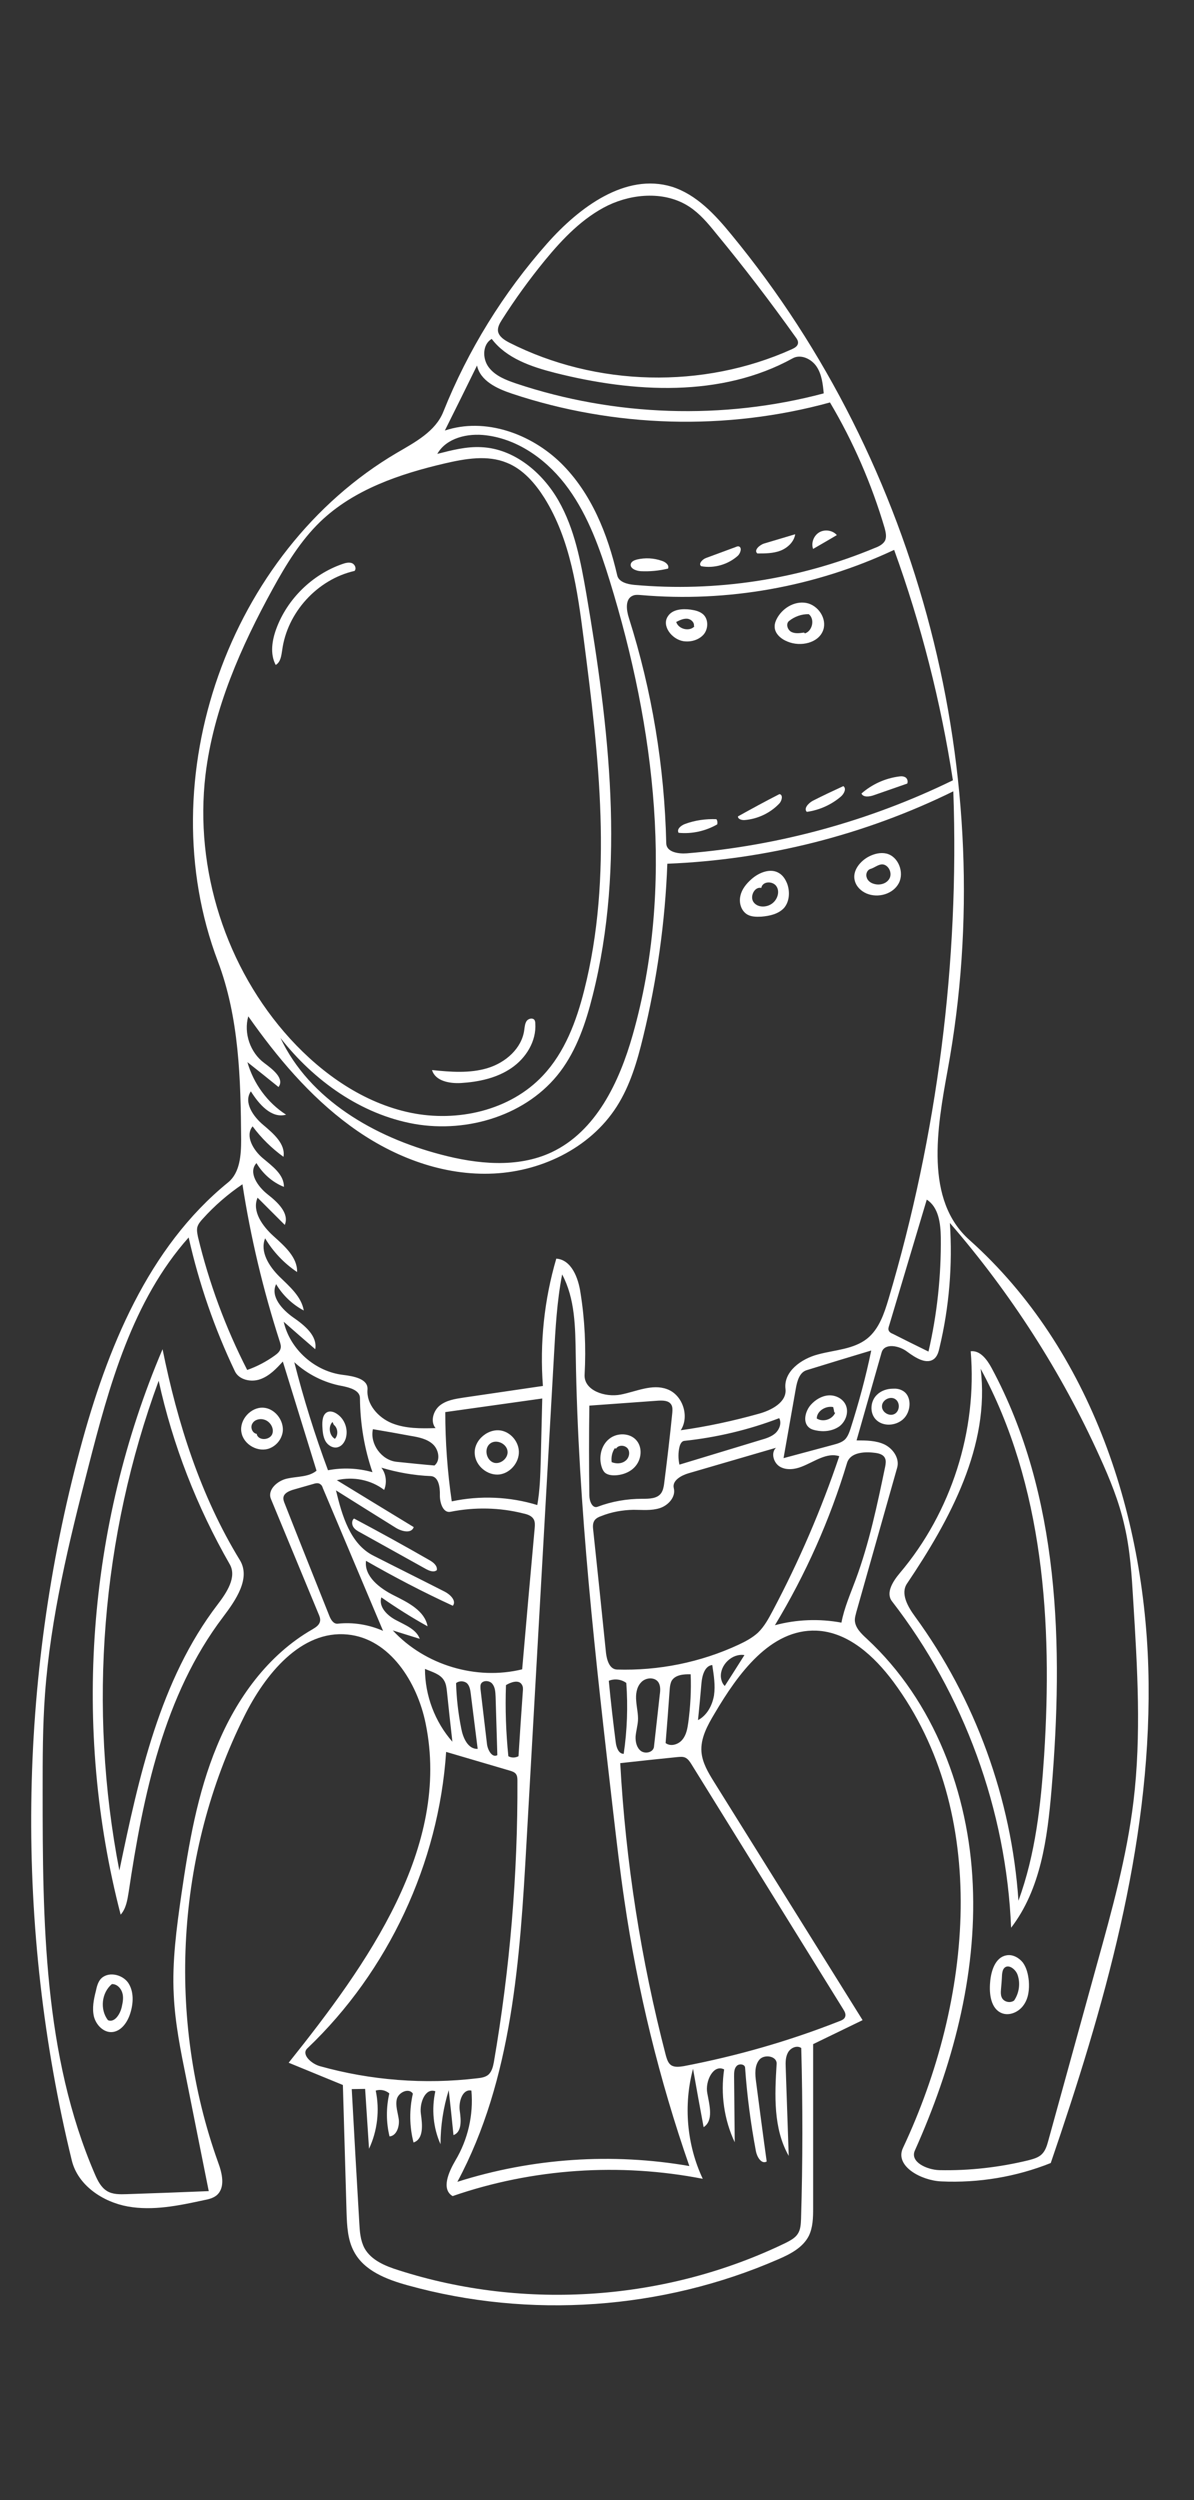 <?xml version="1.0" encoding="UTF-8" standalone="no"?>
<!DOCTYPE svg PUBLIC "-//W3C//DTD SVG 1.1//EN" "http://www.w3.org/Graphics/SVG/1.1/DTD/svg11.dtd">
<svg width="100%" height="100%" viewBox="0 0 119 249" version="1.1" xmlns="http://www.w3.org/2000/svg" xmlns:xlink="http://www.w3.org/1999/xlink" xml:space="preserve" xmlns:serif="http://www.serif.com/" style="fill-rule:evenodd;clip-rule:evenodd;stroke-linejoin:round;stroke-miterlimit:2;">
    <rect x="0" y="0" width="119" height="249" fill="#333333" stroke="none"/>
    <g transform="matrix(0.901,0,0,0.901,74.195,83.335)">
        <path d="M0,90.462C-1.361,90.247 -2.724,91.561 -2.604,92.923C-2.557,93.282 -2.437,93.64 -2.174,93.879C-1.457,92.756 -0.717,91.609 0,90.462M-4.755,93.568C-4.874,94.93 -4.993,96.292 -5.137,97.654C-4.134,97.129 -3.56,96.029 -3.369,94.93C-3.201,93.807 -3.393,92.684 -3.56,91.561C-4.396,91.657 -4.683,92.732 -4.755,93.568M-28.481,100.283C-28.41,100.952 -27.908,101.859 -27.334,101.525C-27.406,99.375 -27.454,97.224 -27.526,95.074C-27.55,94.548 -27.573,93.999 -27.908,93.616C-28.243,93.234 -29.007,93.234 -29.174,93.712C-29.222,93.855 -29.198,94.046 -29.198,94.213C-28.959,96.245 -28.72,98.275 -28.481,100.283M-29.509,100.832C-29.771,98.801 -30.011,96.77 -30.273,94.739C-30.321,94.333 -30.393,93.879 -30.68,93.592C-30.99,93.306 -31.564,93.282 -31.898,93.568C-31.851,95.241 -31.659,96.914 -31.325,98.586C-31.134,99.613 -30.584,100.88 -29.509,100.832M-13.356,101.382C-12.975,98.801 -12.879,96.149 -13.069,93.545C-13.619,93.138 -14.36,93.043 -15.005,93.306C-14.79,95.575 -14.527,97.845 -14.24,100.091C-14.169,100.665 -13.93,101.382 -13.356,101.382M-32.902,94.548C-32.95,94.094 -32.998,93.64 -33.236,93.258C-33.666,92.541 -34.574,92.326 -35.339,91.991C-35.339,94.93 -34.24,97.845 -32.305,100.044C-32.52,98.204 -32.71,96.388 -32.902,94.548M-24.993,101.645C-24.85,99.279 -24.682,96.89 -24.515,94.5C-24.491,94.237 -24.467,93.951 -24.634,93.712C-24.969,93.162 -25.829,93.449 -26.379,93.783C-26.474,96.412 -26.379,99.04 -26.116,101.645C-25.781,101.836 -25.351,101.836 -24.993,101.645M-8.721,100.187C-8.172,100.617 -7.312,100.354 -6.881,99.829C-6.427,99.303 -6.308,98.586 -6.212,97.917C-5.974,96.149 -5.878,94.357 -5.949,92.588C-6.714,92.565 -7.646,92.636 -8.052,93.306C-8.195,93.592 -8.243,93.903 -8.267,94.237C-8.41,96.221 -8.554,98.204 -8.721,100.187M-11.779,97.726C-11.827,98.323 -11.994,98.897 -12.042,99.47C-12.066,100.067 -11.923,100.712 -11.445,101.071C-10.967,101.406 -10.131,101.238 -10.012,100.641C-9.796,98.706 -9.581,96.77 -9.366,94.835C-9.295,94.357 -9.271,93.831 -9.533,93.449C-9.964,92.852 -10.967,92.947 -11.445,93.497C-11.946,94.023 -12.042,94.835 -11.971,95.551C-11.923,96.268 -11.731,97.009 -11.779,97.726M-41.098,65.493C-41.456,67.118 -40.142,68.934 -38.469,69.101C-37.083,69.244 -35.697,69.388 -34.288,69.507C-33.595,68.958 -33.81,67.763 -34.455,67.166C-35.1,66.568 -36.032,66.377 -36.916,66.233C-38.302,65.971 -39.688,65.732 -41.098,65.493M3.848,64.274C0.479,65.565 -3.059,66.401 -6.643,66.783C-6.953,66.807 -7.12,67.166 -7.191,67.476C-7.335,68.097 -7.335,68.766 -7.191,69.412C-4.205,68.504 -1.194,67.595 1.792,66.688C2.39,66.52 2.987,66.329 3.441,65.923C3.871,65.517 4.134,64.824 3.848,64.274M-41.145,70.248C-42.053,67.619 -42.507,64.848 -42.531,62.052C-42.531,61.192 -43.678,60.881 -44.538,60.714C-46.498,60.356 -48.337,59.424 -49.795,58.086C-48.768,62.124 -47.525,66.114 -46.067,70.033C-44.443,69.722 -42.746,69.794 -41.145,70.248M11.732,65.445C12.641,62.602 13.429,59.711 14.026,56.795C11.637,57.512 9.271,58.229 6.882,58.97C6.094,59.209 5.83,60.165 5.687,60.977C5.233,63.533 4.779,66.114 4.325,68.694C6.165,68.193 8.005,67.715 9.845,67.213C10.299,67.094 10.776,66.95 11.111,66.64C11.422,66.329 11.589,65.875 11.732,65.445M16.415,54.956C17.729,55.625 19.044,56.27 20.358,56.915C21.313,52.781 21.768,48.528 21.72,44.275C21.696,42.746 21.481,40.954 20.167,40.117C18.781,44.753 17.396,49.388 16.01,54.024C15.938,54.215 15.89,54.43 15.962,54.597C16.057,54.788 16.225,54.884 16.415,54.956M-49.915,72.183C-50.368,72.327 -50.894,72.542 -50.99,72.996C-51.038,73.258 -50.942,73.497 -50.846,73.736C-49.222,77.87 -47.573,81.98 -45.924,86.113C-45.757,86.544 -45.47,87.022 -45.016,86.998C-43.32,86.806 -41.551,87.093 -39.975,87.786C-42.197,82.529 -44.419,77.249 -46.641,71.992C-46.688,71.825 -46.76,71.681 -46.904,71.586C-47.119,71.395 -47.453,71.466 -47.74,71.562C-48.457,71.777 -49.198,71.968 -49.915,72.183M-8.1,62.769C-8.387,62.315 -9.008,62.315 -9.533,62.339C-12.066,62.53 -14.599,62.697 -17.155,62.888C-17.203,66.21 -17.203,69.531 -17.155,72.828C-17.155,73.45 -16.821,74.286 -16.248,74.071C-14.671,73.473 -12.998,73.187 -11.302,73.187C-10.537,73.187 -9.629,73.187 -9.199,72.542C-9.008,72.255 -8.937,71.897 -8.889,71.562C-8.554,68.934 -8.243,66.305 -7.98,63.677C-7.956,63.366 -7.933,63.032 -8.1,62.769M-22.914,73.879C-22.627,72.255 -22.58,70.606 -22.532,68.958C-22.484,66.664 -22.412,64.37 -22.365,62.1C-25.949,62.602 -29.509,63.104 -33.093,63.605C-33.093,66.902 -32.854,70.2 -32.376,73.473C-29.246,72.804 -25.949,72.948 -22.914,73.879M-51.945,57.345C-51.683,57.154 -51.42,56.939 -51.324,56.628C-51.229,56.341 -51.324,56.031 -51.42,55.744C-53.236,50.105 -54.622,44.299 -55.529,38.421C-57.154,39.52 -58.636,40.81 -59.926,42.244C-60.189,42.531 -60.428,42.817 -60.523,43.176C-60.595,43.51 -60.523,43.869 -60.452,44.227C-59.233,49.316 -57.393,54.287 -55.004,58.946C-53.905,58.564 -52.877,58.014 -51.945,57.345M10.729,86.878C11.039,85.23 11.732,83.676 12.306,82.123C13.812,78.061 14.695,73.832 15.579,69.579C15.627,69.292 15.675,68.982 15.556,68.718C15.364,68.265 14.814,68.145 14.337,68.097C13.166,67.954 11.685,68.097 11.35,69.22C9.462,75.504 6.763,81.55 3.369,87.165C5.759,86.52 8.292,86.424 10.729,86.878M-27.956,-55.029C-28.983,-54.432 -29.007,-52.854 -28.291,-51.899C-27.573,-50.943 -26.403,-50.489 -25.28,-50.107C-14.36,-46.451 -2.365,-46.045 8.77,-49.007C8.674,-50.035 8.555,-51.11 7.98,-51.97C7.407,-52.83 6.213,-53.38 5.329,-52.878C-2.557,-48.53 -12.258,-49.079 -20.955,-51.277C-23.583,-51.947 -26.331,-52.878 -27.956,-55.029M-33.141,83.461C-32.543,83.772 -31.827,84.465 -32.257,85.014C-35.53,83.509 -38.732,81.837 -41.862,80.045C-42.077,81.765 -40.357,83.079 -38.78,83.867C-37.203,84.656 -35.363,85.564 -35.052,87.284C-36.82,86.305 -38.517,85.23 -40.166,84.083C-40.5,85.158 -39.473,86.137 -38.469,86.639C-37.489,87.165 -36.295,87.619 -35.913,88.67C-36.916,88.359 -37.895,88.049 -38.899,87.738C-35.339,91.585 -29.652,93.282 -24.587,92.039C-24.133,86.83 -23.679,81.621 -23.201,76.412C-23.177,76.102 -23.153,75.767 -23.296,75.481C-23.511,75.074 -23.989,74.907 -24.443,74.812C-27.072,74.143 -29.843,74.095 -32.496,74.62C-33.332,74.812 -33.714,73.617 -33.69,72.756C-33.666,71.897 -33.833,70.726 -34.694,70.678C-36.558,70.606 -38.397,70.272 -40.166,69.746C-39.64,70.415 -39.52,71.395 -39.855,72.207C-41.312,71.084 -43.296,70.702 -45.088,71.132C-42.245,72.876 -39.401,74.596 -36.582,76.317C-36.844,77.082 -37.943,76.795 -38.612,76.365C-40.811,75.003 -43.009,73.617 -45.184,72.255C-44.514,75.05 -43.606,78.181 -41.05,79.471C-38.421,80.809 -35.769,82.123 -33.141,83.461M-0.645,89.315C0.12,88.957 0.885,88.55 1.506,87.977C2.198,87.308 2.677,86.424 3.131,85.564C6.046,80.068 8.507,74.358 10.49,68.48C9.104,68.025 7.718,69.101 6.356,69.627C5.592,69.937 4.659,70.057 3.942,69.65C3.226,69.244 2.892,68.121 3.489,67.548C0.263,68.48 -2.963,69.435 -6.188,70.367C-7.001,70.606 -8.028,71.18 -7.813,72.016C-7.574,72.972 -8.41,73.903 -9.343,74.214C-10.298,74.525 -11.302,74.405 -12.281,74.405C-13.5,74.429 -14.719,74.644 -15.842,75.098C-16.128,75.194 -16.415,75.337 -16.582,75.576C-16.797,75.887 -16.773,76.293 -16.726,76.675C-16.248,81.191 -15.77,85.707 -15.315,90.223C-15.221,91.012 -14.934,92.015 -14.121,92.063C-9.51,92.207 -4.851,91.274 -0.645,89.315M-16.797,17.585C-17.538,20.548 -18.542,23.535 -20.382,25.972C-23.989,30.751 -30.56,32.782 -36.486,31.754C-42.412,30.703 -47.621,26.976 -51.324,22.245C-48.099,29.078 -40.906,33.212 -33.619,35.124C-29.581,36.199 -25.112,36.653 -21.337,34.884C-16.415,32.567 -13.834,27.119 -12.353,21.886C-7.718,5.566 -9.892,-12.019 -14.886,-28.244C-15.984,-31.804 -17.251,-35.388 -19.449,-38.446C-21.624,-41.481 -24.874,-43.918 -28.577,-44.372C-30.608,-44.635 -32.974,-44.085 -33.977,-42.317C-32.376,-42.724 -30.751,-43.153 -29.079,-43.058C-25.495,-42.891 -22.365,-40.286 -20.572,-37.156C-18.78,-34.026 -18.111,-30.418 -17.49,-26.858C-14.981,-12.139 -13.142,3.106 -16.797,17.585M-3.153,-66.713C-4.038,-67.812 -4.945,-68.887 -6.116,-69.652C-8.721,-71.349 -12.258,-71.133 -15.077,-69.795C-17.872,-68.434 -20.095,-66.116 -22.078,-63.703C-23.798,-61.6 -25.375,-59.425 -26.833,-57.131C-27.072,-56.749 -27.311,-56.343 -27.263,-55.889C-27.167,-55.291 -26.57,-54.909 -26.02,-54.622C-16.415,-49.748 -4.587,-49.461 5.233,-53.882C5.544,-54.025 5.902,-54.216 5.926,-54.575C5.95,-54.814 5.807,-55.029 5.663,-55.22C2.867,-59.139 -0.071,-62.985 -3.153,-66.713M-32.998,101.167C-33.81,113.472 -39.401,125.419 -48.337,133.925C-49.078,134.594 -47.907,135.646 -46.952,135.909C-41.312,137.485 -35.363,137.94 -29.557,137.247C-29.103,137.199 -28.649,137.127 -28.314,136.84C-27.932,136.482 -27.812,135.957 -27.717,135.455C-25.949,125.18 -25.064,114.738 -25.112,104.297C-25.112,104.058 -25.136,103.795 -25.28,103.604C-25.423,103.413 -25.686,103.317 -25.925,103.246C-28.291,102.552 -30.656,101.859 -32.998,101.167M-6.522,101.812C-6.81,101.669 -7.12,101.716 -7.431,101.74C-9.533,101.955 -11.636,102.17 -13.739,102.409C-13.142,113.305 -11.445,124.153 -8.697,134.714C-8.578,135.12 -8.458,135.55 -8.124,135.789C-7.741,136.052 -7.216,135.981 -6.738,135.909C-0.86,134.786 4.923,133.137 10.49,130.939C10.753,130.843 11.039,130.724 11.135,130.461C11.254,130.174 11.087,129.863 10.92,129.601C5.329,120.568 -0.286,111.537 -5.878,102.505C-6.045,102.242 -6.236,101.955 -6.522,101.812M-29.581,-52.09C-30.751,-49.701 -31.946,-47.287 -33.141,-44.898C-28.696,-46.379 -23.631,-44.563 -20.286,-41.289C-16.94,-37.992 -15.125,-33.453 -14.073,-28.889C-13.906,-28.148 -12.95,-27.909 -12.186,-27.837C-3.153,-27.025 6.069,-28.434 14.433,-31.923C14.887,-32.09 15.34,-32.33 15.556,-32.736C15.746,-33.166 15.627,-33.667 15.508,-34.121C14.074,-38.972 12.043,-43.655 9.462,-48.004C-2.007,-44.85 -14.432,-45.208 -25.733,-48.984C-27.382,-49.533 -29.222,-50.393 -29.581,-52.09M-32.185,143.531C-32.352,141.882 -32.52,140.21 -32.71,138.561C-33.308,140.472 -33.619,142.504 -33.619,144.534C-34.431,142.718 -34.622,140.64 -34.192,138.68C-35.315,138.274 -35.96,139.995 -35.793,141.165C-35.626,142.36 -35.458,143.961 -36.605,144.343C-37.06,142.575 -37.083,140.712 -36.677,138.943C-37.107,138.274 -38.23,138.776 -38.445,139.517C-38.636,140.281 -38.326,141.07 -38.23,141.835C-38.159,142.623 -38.493,143.603 -39.258,143.674C-39.64,142.121 -39.64,140.472 -39.282,138.92C-39.688,138.561 -40.285,138.441 -40.787,138.608C-40.333,140.759 -40.596,143.053 -41.528,145.036C-41.671,142.838 -41.814,140.616 -41.958,138.418C-42.459,138.418 -42.961,138.441 -43.439,138.441C-43.176,143.363 -42.89,148.31 -42.603,153.232C-42.555,154.188 -42.483,155.167 -42.029,156.027C-41.289,157.365 -39.711,158.011 -38.254,158.464C-24.252,162.957 -8.578,161.834 4.636,155.406C5.09,155.167 5.592,154.904 5.878,154.474C6.213,153.997 6.236,153.375 6.261,152.778C6.452,146.494 6.452,140.186 6.284,133.901C5.807,133.567 5.113,133.878 4.827,134.379C4.54,134.881 4.54,135.479 4.564,136.052C4.684,139.301 4.779,142.575 4.898,145.825C3.178,142.79 3.346,139.11 3.561,135.646C3.608,134.786 2.198,134.546 1.649,135.192C1.1,135.861 1.171,136.816 1.291,137.677C1.673,140.592 2.055,143.531 2.461,146.446C1.888,146.78 1.386,145.944 1.267,145.299C0.693,142.24 0.287,139.158 0.072,136.076C0.048,135.67 -0.597,135.598 -0.86,135.885C-1.146,136.171 -1.146,136.626 -1.146,137.032C-1.123,139.469 -1.099,141.906 -1.075,144.319C-2.246,141.835 -2.652,138.991 -2.246,136.267C-3.44,135.646 -4.372,137.581 -4.109,138.896C-3.87,140.21 -3.393,141.93 -4.516,142.647C-4.922,140.496 -5.305,138.346 -5.687,136.195C-6.762,140.21 -6.38,144.606 -4.611,148.358C-13.786,146.566 -23.44,147.211 -32.281,150.269C-33.571,149.504 -32.71,147.593 -31.97,146.326C-30.584,144.009 -29.963,141.285 -30.202,138.608C-31.182,138.394 -31.635,139.827 -31.492,140.831C-31.349,141.835 -31.229,143.172 -32.185,143.531M16.559,-31.708C7.861,-27.622 -1.911,-25.878 -11.469,-26.714C-11.779,-26.738 -12.09,-26.762 -12.353,-26.642C-13.213,-26.284 -13.069,-25.066 -12.783,-24.182C-10.227,-16.129 -8.841,-7.719 -8.649,0.74C-8.625,1.696 -7.335,1.911 -6.38,1.839C3.823,1.003 13.858,-1.745 23.058,-6.237C21.72,-14.911 19.546,-23.465 16.559,-31.708M-31.755,148.692C-23.488,146.064 -14.623,145.466 -6.093,146.948C-9.414,137.414 -11.827,127.545 -13.285,117.558C-13.763,114.308 -14.145,111.035 -14.527,107.737C-16.463,90.988 -18.398,74.167 -18.661,57.297C-18.709,54.239 -18.732,51.061 -20.166,48.385C-20.74,51.348 -20.907,54.382 -21.074,57.417C-22.078,75.337 -23.105,93.258 -24.109,111.202C-24.826,124.033 -25.662,137.342 -31.755,148.692M-47.334,70.081C-48.576,66.066 -49.819,62.028 -51.062,58.014C-51.778,58.802 -52.543,59.615 -53.57,59.973C-54.574,60.332 -55.912,60.045 -56.366,59.089C-58.612,54.382 -60.332,49.412 -61.479,44.299C-67.691,51.276 -70.272,60.666 -72.59,69.722C-74.716,77.965 -76.748,86.281 -77.369,94.763C-77.631,98.347 -77.631,101.931 -77.631,105.515C-77.631,119.852 -77.536,134.69 -71.849,147.856C-71.539,148.572 -71.18,149.289 -70.535,149.695C-69.89,150.102 -69.078,150.078 -68.313,150.054C-65.302,149.958 -62.268,149.839 -59.257,149.719C-60.093,145.586 -60.906,141.428 -61.742,137.271C-62.363,134.212 -62.984,131.154 -63.128,128.024C-63.319,124.344 -62.817,120.64 -62.291,116.984C-61.479,111.393 -60.523,105.754 -58.349,100.522C-56.199,95.289 -52.71,90.438 -47.788,87.619C-47.429,87.404 -47.047,87.165 -46.952,86.758C-46.88,86.472 -46.999,86.161 -47.119,85.899C-48.863,81.669 -50.631,77.44 -52.375,73.211C-52.806,72.183 -51.635,71.156 -50.536,70.941C-49.437,70.702 -48.194,70.797 -47.334,70.081M21.027,57.679C20.19,58.42 18.925,57.608 18.017,56.939C17.132,56.246 15.483,55.935 15.173,57.01C14.241,60.26 13.333,63.486 12.401,66.735C13.452,66.735 14.552,66.735 15.508,67.19C16.463,67.667 17.18,68.742 16.894,69.746C15.388,75.074 13.883,80.403 12.377,85.707C12.306,85.994 12.21,86.305 12.21,86.591C12.234,87.451 12.927,88.097 13.548,88.67C20.979,95.551 24.826,105.731 25.256,115.837C25.71,125.945 22.986,136.004 18.853,145.227C18.279,146.494 20.167,147.354 21.553,147.401C24.874,147.473 28.219,147.091 31.445,146.302C31.971,146.159 32.521,146.016 32.902,145.633C33.285,145.251 33.452,144.726 33.596,144.2C35.388,137.677 37.203,131.154 38.995,124.63C40.645,118.705 42.293,112.755 43.033,106.638C43.918,99.303 43.464,91.896 43.01,84.512C42.843,81.693 42.675,78.874 42.03,76.126C41.433,73.473 40.405,70.964 39.282,68.504C35.053,59.161 29.437,50.44 22.724,42.698C23.034,47.334 22.651,51.993 21.576,56.485C21.481,56.915 21.361,57.369 21.027,57.679M-59.615,-6.858C-60.858,3.607 -57.346,14.551 -50.249,22.34C-46.665,26.259 -42.101,29.437 -36.94,30.512C-31.755,31.587 -25.925,30.273 -22.293,26.402C-19.88,23.845 -18.589,20.405 -17.729,16.988C-14.527,4.372 -16.104,-8.913 -17.777,-21.84C-18.47,-27.24 -19.234,-32.808 -22.125,-37.443C-23.153,-39.068 -24.491,-40.621 -26.283,-41.337C-28.434,-42.222 -30.871,-41.791 -33.141,-41.266C-38.159,-40.095 -43.224,-38.374 -46.928,-34.814C-49.102,-32.712 -50.703,-30.083 -52.161,-27.431C-55.697,-21.004 -58.731,-14.146 -59.615,-6.858M-49.484,48.122C-50.918,47.166 -52.137,45.876 -53.02,44.395C-53.618,45.876 -52.59,47.477 -51.467,48.6C-50.345,49.699 -49.006,50.822 -48.744,52.375C-50.01,51.706 -51.085,50.678 -51.802,49.46C-52.471,50.822 -51.133,52.279 -49.915,53.14C-48.672,54 -47.214,55.17 -47.477,56.652C-48.648,55.649 -49.819,54.621 -50.966,53.617C-50.273,56.676 -47.501,59.137 -44.371,59.495C-43.224,59.639 -41.623,59.925 -41.695,61.096C-41.838,62.721 -40.524,64.203 -39.019,64.824C-37.489,65.445 -35.793,65.421 -34.168,65.374C-34.766,64.656 -34.431,63.486 -33.714,62.888C-32.974,62.291 -32.018,62.148 -31.086,62.004C-28.147,61.574 -25.208,61.144 -22.293,60.714C-22.651,55.983 -22.149,51.18 -20.812,46.64C-19.139,46.76 -18.374,48.767 -18.136,50.416C-17.657,53.402 -17.514,56.437 -17.682,59.472C-17.777,61.216 -15.411,62.004 -13.691,61.67C-11.971,61.335 -10.202,60.451 -8.554,61.072C-6.833,61.693 -6.045,64.083 -7.049,65.612C-4.157,65.206 -1.266,64.585 1.554,63.796C2.987,63.414 4.707,62.506 4.54,61.048C4.301,59.137 6.284,57.703 8.148,57.226C9.988,56.724 12.066,56.676 13.572,55.481C14.887,54.43 15.46,52.71 15.938,51.108C21.338,32.949 23.774,13.905 23.105,-5.018C13.285,-0.192 2.438,2.556 -8.53,2.986C-8.769,9.438 -9.677,15.841 -11.206,22.125C-11.852,24.801 -12.64,27.501 -14.121,29.819C-17.107,34.502 -22.699,37.13 -28.219,37.25C-33.762,37.394 -39.186,35.219 -43.63,31.945C-48.099,28.672 -51.707,24.371 -54.884,19.855C-55.41,21.719 -54.669,23.869 -53.116,25.016C-52.185,25.709 -50.846,26.737 -51.539,27.669C-52.686,26.737 -53.833,25.829 -54.98,24.921C-54.311,27.286 -52.758,29.413 -50.703,30.727C-52.328,31.181 -53.713,29.556 -54.598,28.147C-55.434,29.365 -54.335,30.942 -53.212,31.874C-52.113,32.806 -50.75,33.953 -50.99,35.386C-52.28,34.455 -53.451,33.308 -54.406,32.017C-55.267,33.068 -54.335,34.646 -53.284,35.53C-52.232,36.414 -50.918,37.346 -50.942,38.708C-52.208,38.206 -53.284,37.25 -53.977,36.079C-54.932,37.107 -53.833,38.684 -52.734,39.544C-51.635,40.404 -50.321,41.623 -50.846,42.913C-51.85,41.909 -52.854,40.906 -53.857,39.902C-54.502,41.408 -53.307,43.056 -52.089,44.155C-50.87,45.254 -49.437,46.497 -49.484,48.122M-3.297,96.914C-4.086,98.228 -4.874,99.661 -4.755,101.167C-4.659,102.361 -4.014,103.437 -3.393,104.44C2.103,113.233 7.574,122.026 13.07,130.819C11.254,131.703 9.414,132.587 7.599,133.471L7.599,151.607C7.599,152.658 7.574,153.733 7.121,154.666C6.452,155.98 5.042,156.696 3.704,157.27C-9.079,162.837 -23.774,163.865 -37.227,160.137C-39.568,159.492 -42.077,158.537 -43.2,156.386C-43.893,155.096 -43.965,153.566 -44.013,152.085C-44.156,147.378 -44.275,142.67 -44.419,137.987C-46.426,137.175 -48.409,136.339 -50.416,135.526C-41.695,124.63 -32.448,111.68 -35.268,98.013C-36.199,93.449 -39.234,88.646 -43.893,88.192C-49.054,87.667 -53.044,92.612 -55.338,97.248C-62.889,112.373 -63.94,130.604 -58.229,146.518C-57.775,147.736 -57.393,149.313 -58.373,150.173C-58.779,150.508 -59.305,150.628 -59.807,150.723C-62.578,151.32 -65.422,151.918 -68.217,151.416C-70.989,150.914 -73.737,149.074 -74.406,146.326C-80.69,120.568 -80.379,93.234 -73.474,67.643C-70.511,56.604 -65.971,45.398 -57.106,38.206C-55.792,37.13 -55.673,35.171 -55.673,33.475C-55.721,26.808 -55.888,19.999 -58.253,13.762C-65.899,-6.428 -57.059,-31.493 -38.445,-42.436C-36.438,-43.607 -34.168,-44.802 -33.308,-46.976C-30.584,-53.786 -26.666,-60.118 -21.815,-65.59C-18.255,-69.604 -13.142,-73.403 -8.028,-71.85C-5.305,-70.99 -3.249,-68.768 -1.434,-66.546C19.426,-41.218 28.41,-6.524 22.484,25.757C21.29,32.28 19.928,40.165 24.897,44.586C38.422,56.676 44.539,75.433 44.706,93.568C44.897,111.704 39.76,129.457 33.882,146.613C30.059,148.142 25.901,148.836 21.768,148.644C19.546,148.548 16.583,146.948 17.538,144.941C25.232,128.597 27.216,107.905 16.463,93.401C14.36,90.582 11.47,87.905 7.957,87.762C2.867,87.571 -0.717,92.541 -3.297,96.914" style="fill:rgb(255,255,255);fill-rule:nonzero;"/>
    </g>
    <g transform="matrix(0.901,0,0,0.901,83.404,54.07)">
        <path d="M0,-0.86C-0.859,-0.358 -1.744,0.167 -2.628,0.669C-2.867,0 -2.557,-0.812 -1.935,-1.171C-1.313,-1.529 -0.454,-1.386 0,-0.86" style="fill:rgb(255,255,255);fill-rule:nonzero;"/>
    </g>
    <g transform="matrix(0.901,0,0,0.901,63.479,56.739)">
        <path d="M0,-1.123C0.908,-1.338 1.864,-1.29 2.748,-0.98C3.154,-0.86 3.608,-0.502 3.441,-0.12C2.438,0.119 1.435,0.215 0.431,0.167C-0.119,0.143 -0.836,-0.167 -0.669,-0.669C-0.573,-0.932 -0.263,-1.052 0,-1.123" style="fill:rgb(255,255,255);fill-rule:nonzero;"/>
    </g>
    <g transform="matrix(-0.305,-0.847,-0.847,0.305,68.142,80.743)">
        <path d="M-2.111,-3.084C-2.308,-3.139 -2.518,-3.089 -2.682,-2.979C-2.942,-1.514 -2.747,0.015 -2.111,1.361C-1.648,1.448 -1.436,0.839 -1.431,0.355C-1.421,-0.817 -1.669,-1.998 -2.111,-3.084" style="fill:rgb(255,255,255);fill-rule:nonzero;"/>
    </g>
    <g transform="matrix(-0.359,0.826,0.826,0.359,77.612,53.243)">
        <path d="M1.554,-1.091C0.791,-0.173 0.004,0.737 -0.76,1.655C0.055,1.879 0.954,1.488 1.554,0.888C2.162,0.267 2.514,-0.544 2.857,-1.332C2.722,-1.86 1.916,-1.506 1.554,-1.091" style="fill:rgb(255,255,255);fill-rule:nonzero;"/>
    </g>
    <g transform="matrix(0.901,0,0,0.901,73.335,56.567)">
        <path d="M0,-2.319C0.095,-2.366 0.19,-2.39 0.286,-2.39C0.717,-2.319 0.549,-1.65 0.215,-1.339C-0.86,-0.383 -2.39,0.071 -3.823,-0.192C-4.182,-0.431 -3.704,-0.957 -3.298,-1.1C-2.198,-1.507 -1.1,-1.913 0,-2.319" style="fill:rgb(255,255,255);fill-rule:nonzero;"/>
    </g>
    <g transform="matrix(-0.519,-0.736,-0.736,0.519,80.138,78.831)">
        <path d="M-2.018,-3.891C-2.454,-4.053 -2.763,-3.455 -2.805,-3.016C-2.942,-1.634 -2.66,-0.197 -2.018,1.048C-1.505,1.154 -1.333,0.36 -1.393,-0.181C-1.571,-1.429 -1.788,-2.651 -2.018,-3.891" style="fill:rgb(255,255,255);fill-rule:nonzero;"/>
    </g>
    <g transform="matrix(0.901,0,0,0.901,85.858,77.718)">
        <path d="M0,1.458C1.171,0.431 2.652,-0.238 4.205,-0.43C4.396,-0.454 4.587,-0.454 4.755,-0.382C5.041,-0.286 5.185,0.072 5.065,0.359C3.822,0.789 2.58,1.219 1.361,1.649C0.884,1.816 0.19,1.912 0,1.458" style="fill:rgb(255,255,255);fill-rule:nonzero;"/>
    </g>
    <g transform="matrix(-0.266,-0.86,-0.86,0.266,74.909,78.723)">
        <path d="M-2.301,-2.486C-3.009,-1.217 -3.217,0.298 -2.907,1.702C-2.839,2.007 -2.591,2.405 -2.301,2.291C-1.946,0.606 -1.598,-1.103 -1.303,-2.819C-1.476,-3.215 -2.096,-2.875 -2.301,-2.486" style="fill:rgb(255,255,255);fill-rule:nonzero;"/>
    </g>
    <g transform="matrix(0.901,0,0,0.901,33.14,143.154)">
        <path d="M0,-1.697C-0.502,-1.195 -0.358,-0.192 0.263,0.167C0.669,-0.263 0.597,-1.028 0.143,-1.386M-1.123,-1.219C-1.147,-1.816 -1.099,-2.557 -0.55,-2.796C-0.215,-2.939 0.191,-2.796 0.501,-2.581C1.362,-2.008 1.768,-0.861 1.458,0.143C1.314,0.573 1.027,0.979 0.573,1.099C0.047,1.242 -0.526,0.884 -0.789,0.406C-1.052,-0.096 -1.099,-0.67 -1.123,-1.219" style="fill:rgb(255,255,255);fill-rule:nonzero;"/>
    </g>
    <g transform="matrix(0.901,0,0,0.901,69.16,62.225)">
        <path d="M0,0.144C0.071,-0.262 -0.335,-0.645 -0.765,-0.668C-1.171,-0.692 -1.577,-0.502 -1.959,-0.31C-1.721,0.478 -0.525,0.789 0.048,0.191M-2.867,-0.955C-2.365,-1.72 -1.267,-1.792 -0.358,-1.672C0.144,-1.601 0.646,-1.481 1.027,-1.147C1.625,-0.597 1.601,0.455 1.075,1.076C0.525,1.697 -0.358,1.936 -1.171,1.816C-2.461,1.602 -3.608,0.096 -2.867,-0.955" style="fill:rgb(255,255,255);fill-rule:nonzero;"/>
    </g>
    <g transform="matrix(0.901,0,0,0.901,87.902,140.356)">
        <path d="M0,-0.358C-0.048,0.311 0.789,0.837 1.386,0.526C1.983,0.215 2.031,-0.764 1.458,-1.123C0.908,-1.481 0.024,-1.027 0,-0.358M-0.55,-1.601C-0.096,-2.054 0.573,-2.27 1.219,-2.27C1.553,-2.294 1.911,-2.246 2.223,-2.078C3.346,-1.529 3.273,0.287 2.317,1.123C1.481,1.864 0.071,1.936 -0.692,1.123C-1.386,0.383 -1.29,-0.907 -0.55,-1.601" style="fill:rgb(255,255,255);fill-rule:nonzero;"/>
    </g>
    <g transform="matrix(0.901,0,0,0.901,83.147,140.915)">
        <path d="M0,-0.286C-0.024,-0.477 -0.072,-0.668 -0.12,-0.859C-0.932,-1.027 -1.936,-0.429 -1.936,0.407C-1.243,0.837 -0.239,0.526 0.096,-0.214M1.242,-1.146C1.648,-0.334 1.29,0.717 0.573,1.267C-0.168,1.793 -1.147,1.912 -2.031,1.721C-2.271,1.673 -2.533,1.602 -2.725,1.458C-3.536,0.885 -3.226,-0.406 -2.581,-1.122C-2.079,-1.672 -1.386,-2.102 -0.621,-2.15C0.119,-2.198 0.908,-1.815 1.242,-1.146" style="fill:rgb(255,255,255);fill-rule:nonzero;"/>
    </g>
    <g transform="matrix(0.901,0,0,0.901,61.285,145.392)">
        <path d="M0,-1.291C-0.311,-0.861 -0.431,-0.287 -0.358,0.262C0.119,0.454 0.717,0.454 1.123,0.143C1.553,-0.144 1.72,-0.789 1.434,-1.219C1.123,-1.649 0.382,-1.673 0.119,-1.219M-1.123,1.409C-1.29,1.242 -1.386,1.027 -1.458,0.812C-1.816,-0.287 -1.529,-1.602 -0.621,-2.318C0.263,-3.035 1.744,-2.987 2.437,-2.079C3.034,-1.315 2.938,-0.144 2.342,0.621C1.768,1.385 0.74,1.744 -0.215,1.72C-0.55,1.696 -0.885,1.624 -1.123,1.409" style="fill:rgb(255,255,255);fill-rule:nonzero;"/>
    </g>
    <g transform="matrix(0.901,0,0,0.901,25.608,141.927)">
        <path d="M0,1.099C0.263,1.745 1.362,1.673 1.673,1.051C1.959,0.406 1.481,-0.406 0.789,-0.597C0.334,-0.741 -0.263,-0.597 -0.501,-0.167C-0.765,0.239 -0.525,0.908 -0.024,0.98M1.458,2.557C0.167,3.106 -1.505,2.174 -1.72,0.788C-1.959,-0.573 -0.669,-2.007 0.717,-1.911C2.126,-1.816 3.202,-0.215 2.772,1.099C2.581,1.745 2.079,2.294 1.458,2.557" style="fill:rgb(255,255,255);fill-rule:nonzero;"/>
    </g>
    <g transform="matrix(0.901,0,0,0.901,49.256,143.412)">
        <path d="M0,2.532C0.693,2.699 1.481,2.078 1.481,1.361C1.481,0.453 0.263,-0.144 -0.454,0.406C-1.171,0.955 -0.884,2.293 0,2.532M-2.15,1.6C-2.318,-0.001 -0.55,-1.434 0.979,-0.98C1.864,-0.718 2.557,0.095 2.7,1.003C2.915,2.293 1.888,3.655 0.573,3.822C-0.717,3.966 -2.031,2.914 -2.15,1.6" style="fill:rgb(255,255,255);fill-rule:nonzero;"/>
    </g>
    <g transform="matrix(0.901,0,0,0.901,87.902,88.262)">
        <path d="M0,-2.413C-0.454,-2.389 -0.836,-2.031 -1.267,-1.911C-1.648,-1.792 -1.815,-1.338 -1.696,-0.979C-1.601,-0.621 -1.267,-0.358 -0.908,-0.263C-0.239,-0.047 0.573,-0.287 0.86,-0.908C1.147,-1.553 0.669,-2.413 0,-2.413M-1.696,0.813C-2.317,0.55 -2.844,0.048 -3.011,-0.621C-3.297,-1.696 -2.413,-2.795 -1.409,-3.297C-0.836,-3.584 -0.167,-3.751 0.478,-3.608C1.816,-3.297 2.485,-1.529 1.864,-0.334C1.219,0.884 -0.43,1.338 -1.696,0.813" style="fill:rgb(255,255,255);fill-rule:nonzero;"/>
    </g>
    <g transform="matrix(0.901,0,0,0.901,42.392,151.653)">
        <path d="M0,5.089C-2.414,3.751 -4.803,2.413 -7.216,1.075C-7.503,0.931 -7.813,0.74 -7.981,0.454C-8.148,0.167 -8.148,-0.263 -7.885,-0.454C-5.09,1.027 -2.318,2.556 0.43,4.133C0.86,4.372 1.362,4.755 1.266,5.256C0.908,5.543 0.382,5.304 0,5.089" style="fill:rgb(255,255,255);fill-rule:nonzero;"/>
    </g>
    <g transform="matrix(0.901,0,0,0.901,80.22,61.192)">
        <path d="M0,2.103C0.837,1.84 1.123,0.526 0.431,-0.023C-0.358,-0.047 -1.146,0.239 -1.768,0.741C-2.126,1.052 -1.936,1.697 -1.505,1.936C-1.075,2.151 -0.573,2.079 -0.096,2.008M-1.911,3.011C-2.652,2.725 -3.369,2.103 -3.345,1.315C-3.345,1.028 -3.249,0.765 -3.13,0.526C-2.532,-0.668 -1.171,-1.505 0.144,-1.266C1.458,-1.027 2.461,0.455 2.031,1.721C1.529,3.178 -0.478,3.608 -1.911,3.011" style="fill:rgb(255,255,255);fill-rule:nonzero;"/>
    </g>
    <g transform="matrix(0.901,0,0,0.901,75.874,89.317)">
        <path d="M0,-0.98C-0.765,-1.147 -1.314,-0.001 -0.837,0.621C-0.358,1.242 0.669,1.194 1.267,0.692C1.792,0.262 2.055,-0.55 1.696,-1.124C1.361,-1.697 0.334,-1.769 0.048,-1.147M1.983,-2.605C2.413,-2.342 2.676,-1.912 2.867,-1.434C3.178,-0.574 3.13,0.501 2.532,1.218C1.911,1.911 0.908,2.126 0,2.198C-0.55,2.222 -1.1,2.222 -1.554,1.959C-2.223,1.553 -2.485,0.692 -2.318,-0.072C-2.175,-0.813 -1.649,-1.458 -1.075,-1.959C-0.239,-2.7 1.051,-3.202 1.983,-2.605" style="fill:rgb(255,255,255);fill-rule:nonzero;"/>
    </g>
    <g transform="matrix(0.901,0,0,0.901,99.866,198.755)">
        <path d="M0,-2.294C-0.023,-1.721 -0.071,-1.171 -0.119,-0.622C-0.144,-0.358 -0.144,-0.072 -0.048,0.167C0.144,0.693 0.884,0.884 1.338,0.549C1.888,-0.263 2.055,-1.338 1.721,-2.294C1.505,-2.915 0.717,-3.513 0.263,-3.059C0.071,-2.867 0.024,-2.557 0,-2.294M-0.048,1.935C-1.242,1.434 -1.434,-0.191 -1.314,-1.482C-1.219,-2.724 -0.74,-4.23 0.478,-4.444C1.171,-4.588 1.888,-4.182 2.317,-3.632C2.724,-3.059 2.892,-2.342 2.963,-1.625C3.034,-0.693 2.939,0.287 2.39,1.051C1.863,1.816 0.812,2.294 -0.048,1.935" style="fill:rgb(255,255,255);fill-rule:nonzero;"/>
    </g>
    <g transform="matrix(0.901,0,0,0.901,12.138,198.885)">
        <path d="M0,1.098C0.12,0.573 0.215,0.023 0.048,-0.479C-0.12,-1.005 -0.573,-1.435 -1.099,-1.411C-2.246,-0.455 -2.437,1.409 -1.529,2.579C-0.789,2.89 -0.167,1.887 0,1.098M-2.867,-0.646C-2.772,-1.1 -2.652,-1.578 -2.366,-1.936C-1.601,-2.844 0,-2.534 0.693,-1.578C1.362,-0.598 1.29,0.716 0.932,1.839C0.621,2.819 -0.072,3.822 -1.099,3.894C-2.031,3.942 -2.843,3.105 -3.083,2.173C-3.297,1.242 -3.106,0.286 -2.867,-0.646" style="fill:rgb(255,255,255);fill-rule:nonzero;"/>
    </g>
    <g transform="matrix(0.901,0,0,0.901,43.059,102.7)">
        <path d="M0,4.301C2.055,4.516 4.181,4.683 6.141,4.086C8.124,3.489 9.94,1.912 10.203,-0.143C10.25,-0.478 10.274,-0.836 10.465,-1.123C10.657,-1.386 11.11,-1.505 11.326,-1.242C11.397,-1.123 11.421,-1.003 11.421,-0.86C11.564,1.099 10.394,2.987 8.769,4.086C7.168,5.185 5.161,5.615 3.202,5.735C1.935,5.806 0.358,5.52 0,4.301" style="fill:rgb(255,255,255);fill-rule:nonzero;"/>
    </g>
    <g transform="matrix(0.901,0,0,0.901,34.13,66.034)">
        <path d="M0,-10.944C0.334,-11.063 0.717,-11.159 1.051,-11.039C1.386,-10.896 1.577,-10.442 1.338,-10.179C-2.772,-9.247 -6.117,-5.591 -6.667,-1.41C-6.762,-0.813 -6.834,-0.096 -7.383,0.215C-8.029,-1.004 -7.79,-2.509 -7.312,-3.799C-6.093,-7.097 -3.321,-9.797 0,-10.944" style="fill:rgb(255,255,255);fill-rule:nonzero;"/>
    </g>
    <g transform="matrix(0.901,0,0,0.901,22.897,169.276)">
        <path d="M0,-14.958C-3.632,-21.29 -6.308,-28.147 -7.861,-35.244C-14.193,-18.04 -15.698,0.908 -12.209,18.9C-10.059,8.578 -7.741,-2.15 -1.338,-10.514C-0.334,-11.828 0.812,-13.548 0,-14.958M-7.431,-38.732C-5.782,-30.561 -3.226,-22.508 1.123,-15.412C2.342,-13.405 0.669,-10.991 -0.741,-9.127C-7.288,-0.502 -9.581,10.561 -11.182,21.29C-11.326,22.173 -11.469,23.105 -12.066,23.774C-17.418,3.178 -15.77,-19.163 -7.431,-38.732" style="fill:rgb(255,255,255);fill-rule:nonzero;"/>
    </g>
    <g transform="matrix(0.901,0,0,0.901,97.736,190.148)">
        <path d="M0,-59.735C1.051,-51.229 -3.369,-43.081 -8.148,-35.984C-8.889,-34.885 -8.053,-33.427 -7.264,-32.352C-0.598,-23.225 3.417,-12.21 4.182,-0.932C6.068,-6.069 6.666,-11.565 7.024,-17.012C7.956,-31.611 6.977,-46.88 0,-59.735M3.369,2.055C2.843,-10.943 -1.84,-23.751 -9.82,-34.049C-10.514,-34.981 -9.701,-36.247 -8.937,-37.155C-3.25,-43.869 -0.358,-52.901 -1.1,-61.671C-0.048,-61.79 0.717,-60.738 1.219,-59.807C8.769,-45.781 9.175,-29.055 7.837,-13.165C7.383,-7.813 6.643,-2.198 3.369,2.055" style="fill:rgb(255,255,255);fill-rule:nonzero;"/>
    </g>
</svg>
